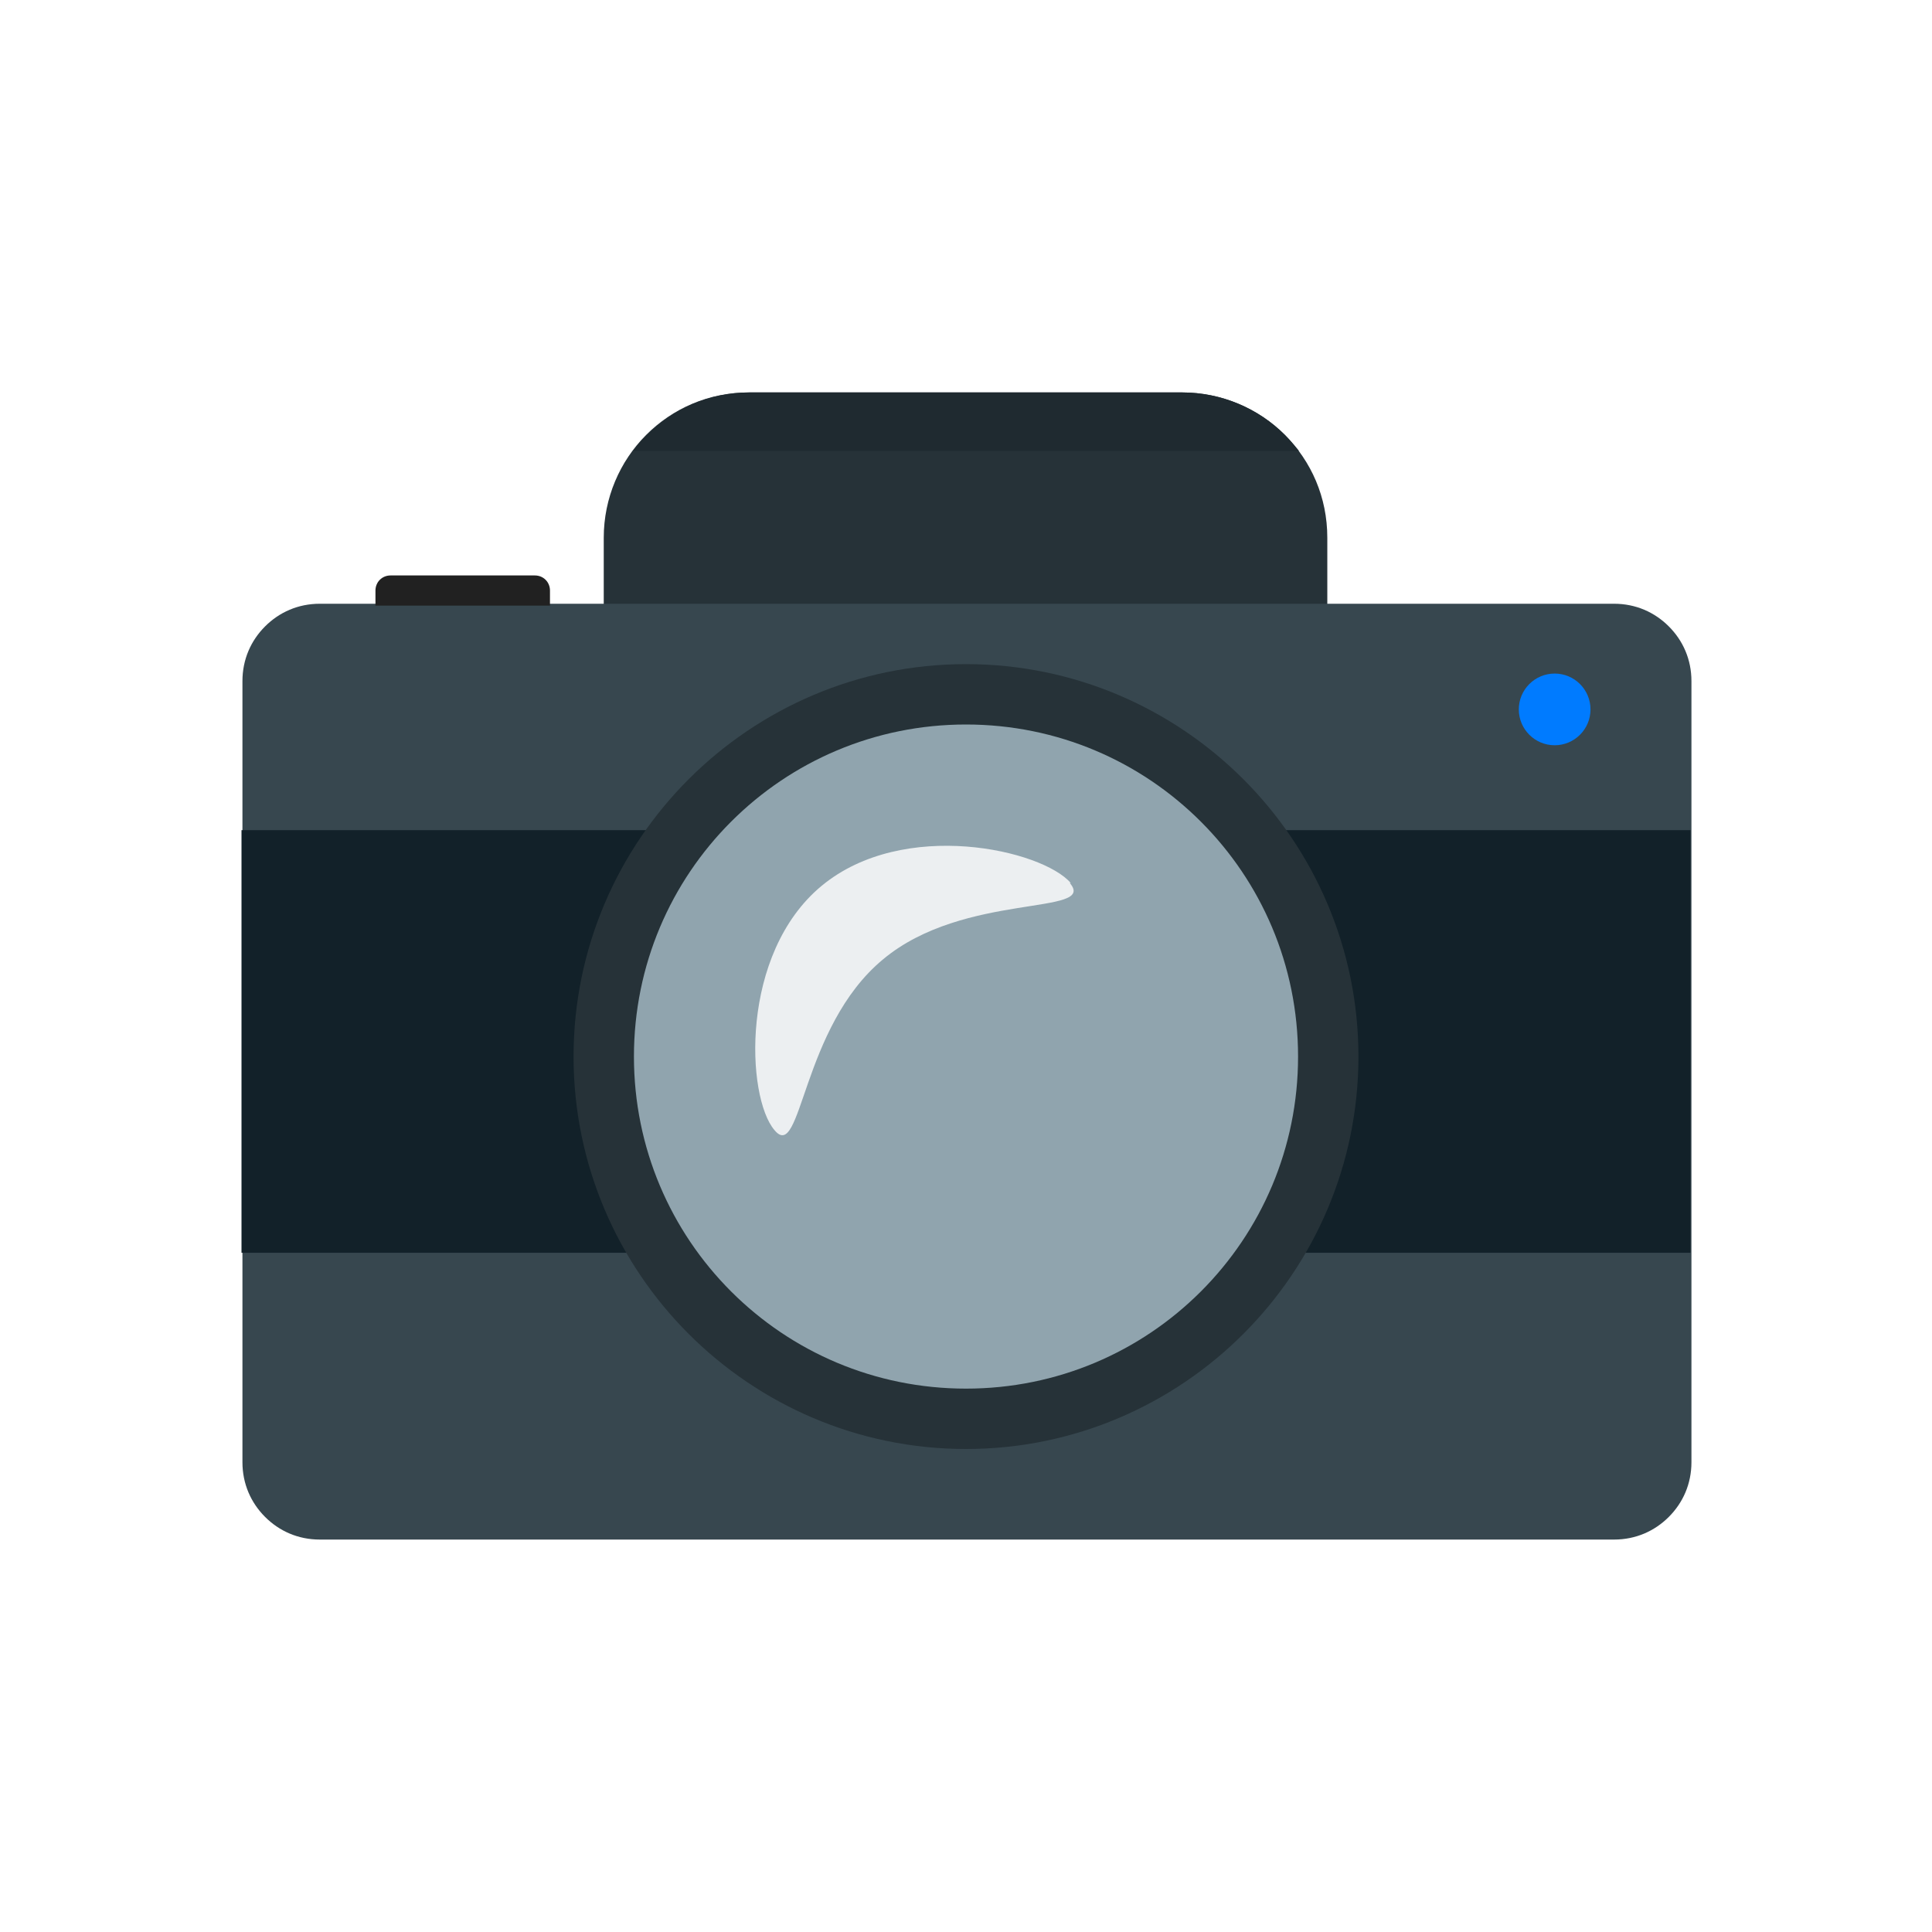<?xml version="1.0" encoding="UTF-8"?>
<!DOCTYPE svg PUBLIC "-//W3C//DTD SVG 1.1//EN" "http://www.w3.org/Graphics/SVG/1.1/DTD/svg11.dtd">
<!-- Creator: CorelDRAW X5 -->
<svg xmlns="http://www.w3.org/2000/svg" xml:space="preserve" width="2048px" height="2048px" style="shape-rendering:geometricPrecision; text-rendering:geometricPrecision; image-rendering:optimizeQuality; fill-rule:evenodd; clip-rule:evenodd"
viewBox="0 0 2048 2048"
 xmlns:xlink="http://www.w3.org/1999/xlink">
 <defs>
  <style type="text/css">
   <![CDATA[
    .fil8 {fill:none}
    .fil2 {fill:#122129}
    .fil7 {fill:#1F2A30}
    .fil5 {fill:#212121}
    .fil0 {fill:#263238}
    .fil1 {fill:#37474F}
    .fil3 {fill:#90A4AE}
    .fil4 {fill:#ECEFF1}
    .fil6 {fill:#007bff}
   ]]>
  </style>
 </defs>
 <g id="Layer_x0020_1">
  <g id="_360337552">
   <g>
    <path class="fil0" d="M794 416l459 0c42,0 81,17 109,45 28,28 45,66 45,109l0 85 -767 0 0 -85c0,-42 17,-81 45,-109 28,-28 66,-45 109,-45z"/>
    <path class="fil1" d="M1408 640l153 0 150 0c23,0 43,9 58,24 15,15 24,35 24,58l0 828c0,23 -9,43 -24,58 -15,15 -35,24 -58,24l-1372 0c-23,0 -43,-9 -58,-24 -15,-15 -24,-35 -24,-58l0 -828c0,-23 9,-43 24,-58 15,-15 35,-24 58,-24l259 0 44 0 767 0z"/>
    <polygon class="fil2" points="1792,880 1792,1328 256,1328 256,880 "/>
    <path class="fil0" d="M1024 704c115,0 219,47 294,122 75,75 122,179 122,294 0,115 -47,219 -122,294 -75,75 -179,122 -294,122 -115,0 -219,-47 -294,-122 -75,-75 -122,-179 -122,-294 0,-115 47,-219 122,-294 75,-75 179,-122 294,-122z"/>
    <path class="fil3" d="M1273 871c-64,-64 -152,-103 -249,-103 -97,0 -185,39 -249,103 -64,64 -103,152 -103,249 0,97 39,185 103,249 64,64 152,103 249,103 97,0 185,-39 249,-103 64,-64 103,-152 103,-249 0,-97 -39,-185 -103,-249z"/>
    <path class="fil4" d="M1134 936c30,35 -112,9 -198,81 -87,72 -86,216 -115,181 -30,-35 -37,-187 50,-259 87,-72 234,-38 264,-3z"/>
    <path class="fil5" d="M414 610l153 0c9,0 16,7 16,16l0 16 -185 0 0 -16c0,-9 7,-16 16,-16z"/>
    <circle class="fil6" cx="1648" cy="752" r="38"/>
   </g>
   <path class="fil7" d="M794 416l459 0c42,0 81,17 109,45 5,5 10,11 15,17l-706 0c5,-6 9,-12 15,-17 28,-28 66,-45 109,-45z"/>
  </g>
  <rect class="fil8" width="2048" height="2048"/>
 </g>
</svg>
